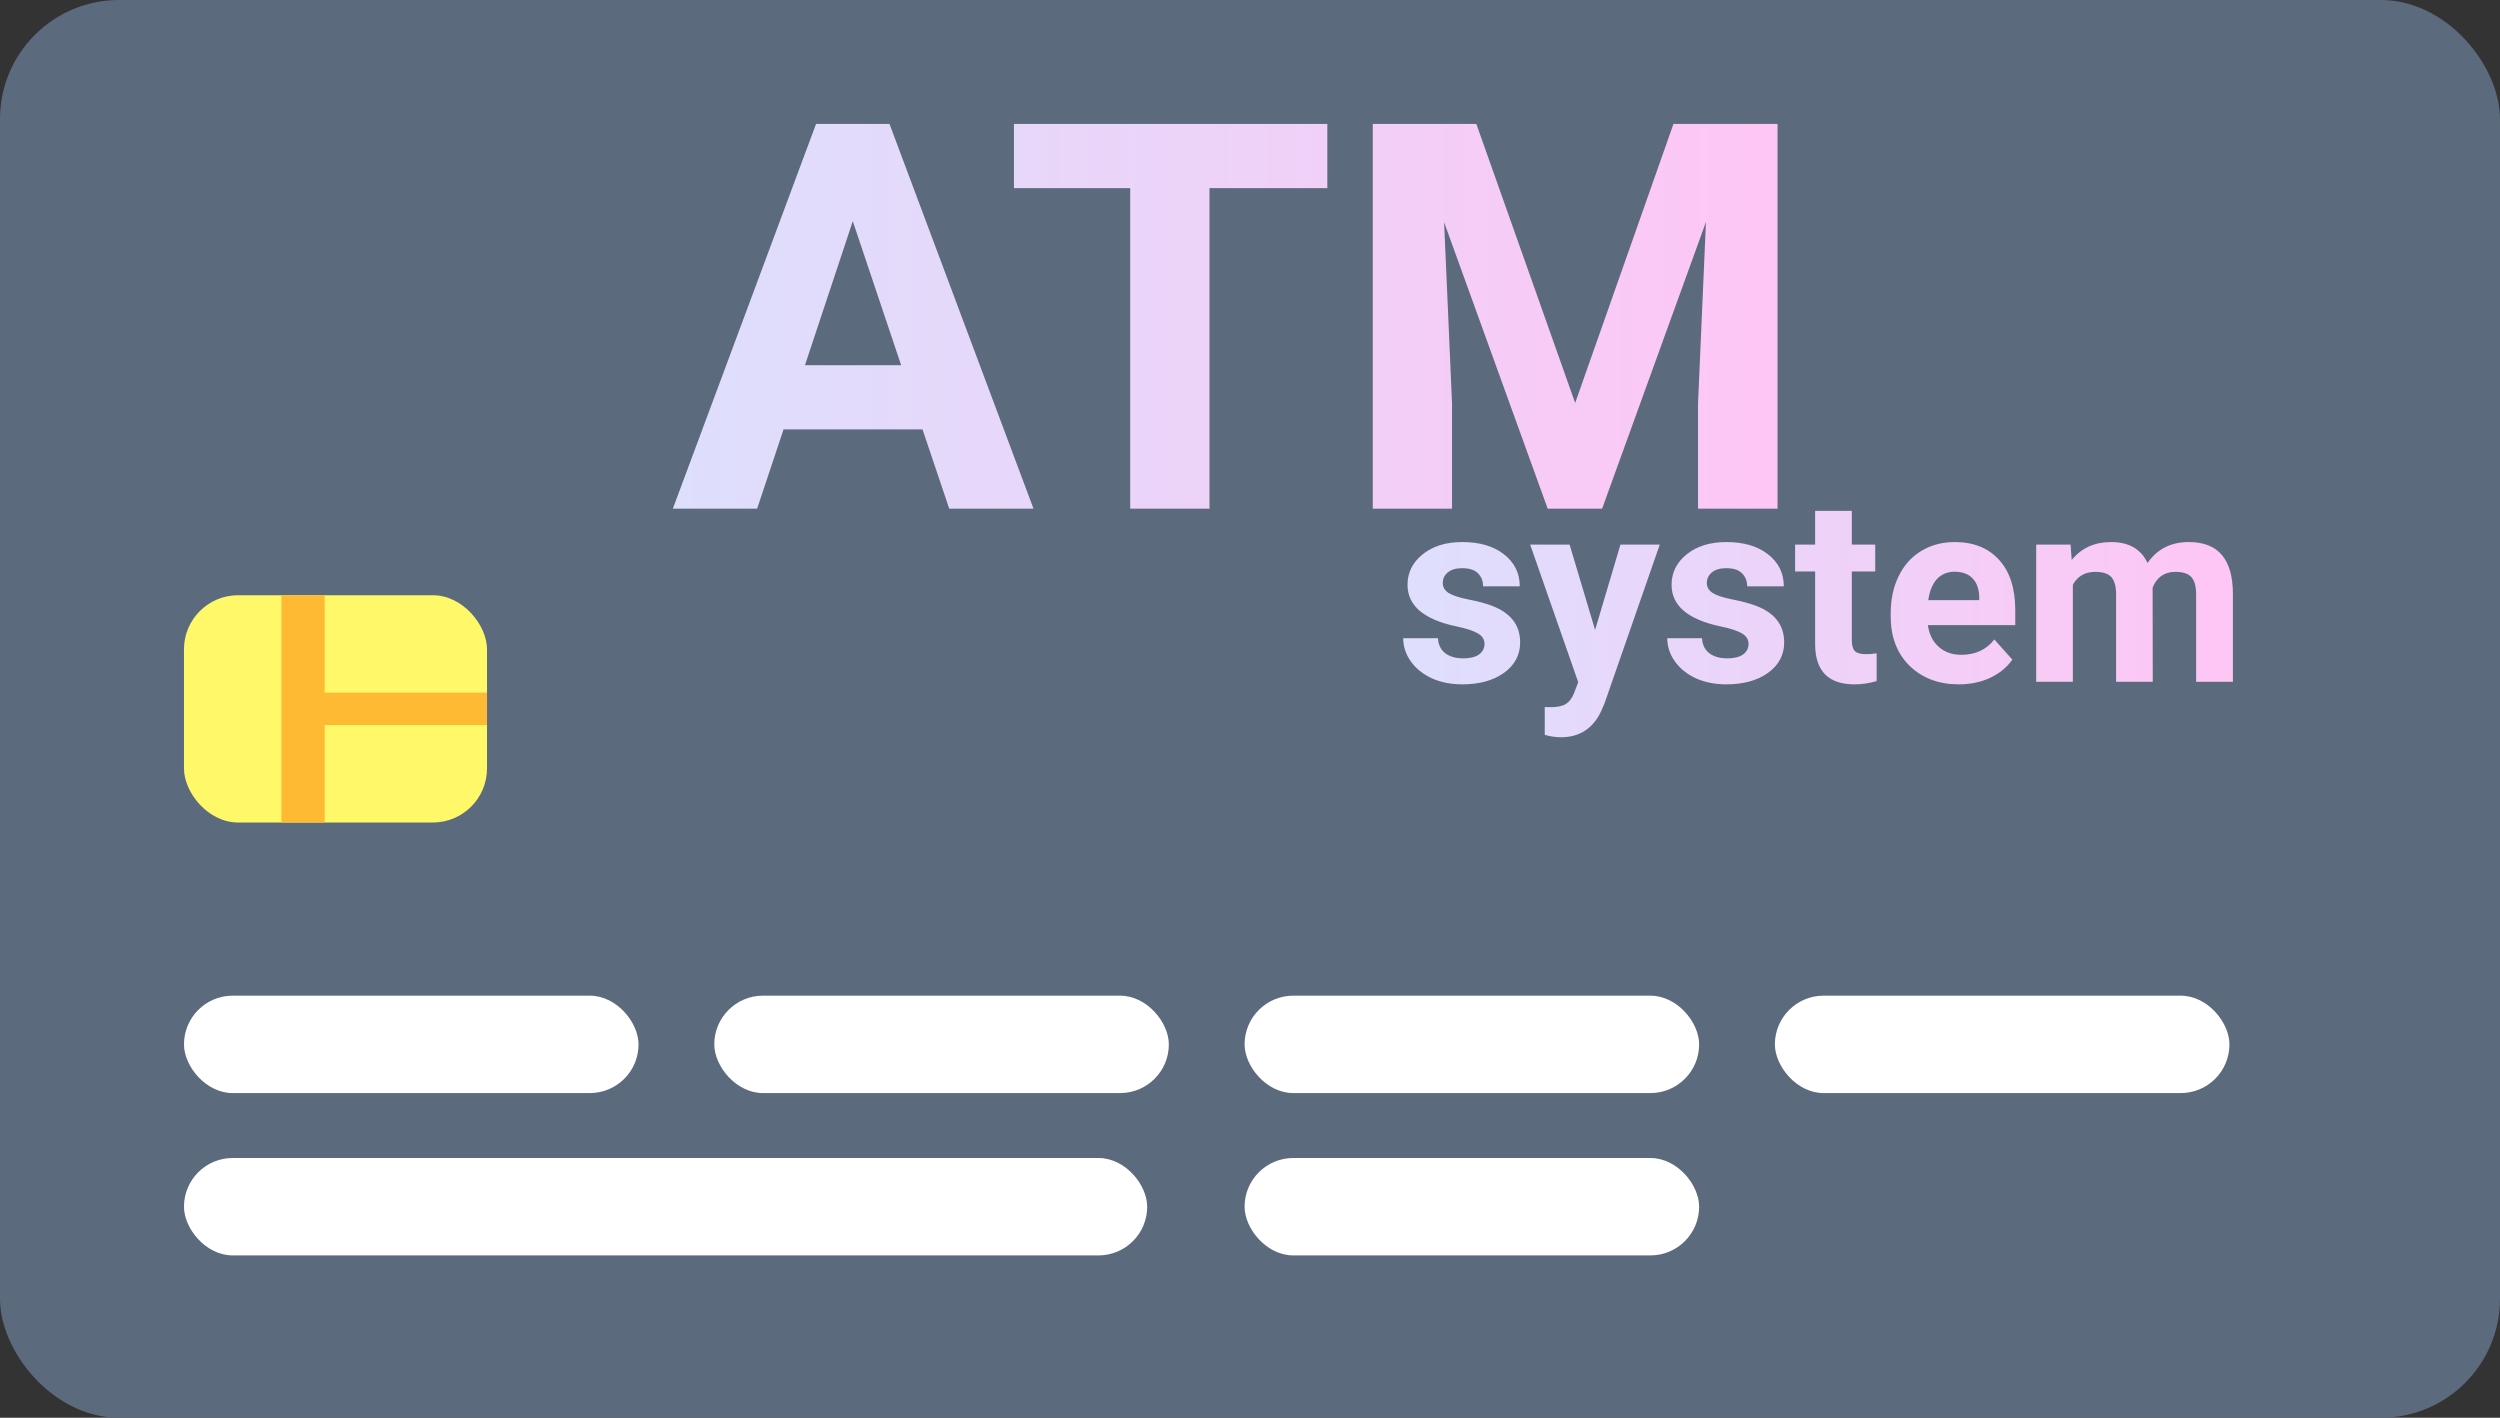 <svg width="231" height="131" viewBox="0 0 231 131" fill="none" xmlns="http://www.w3.org/2000/svg">
<rect x="0" y="0" width="231" height="131" fill="#333333" stroke="none"/>
<rect width="231" height="131" rx="11" fill="#5C6A7D"/>
<path d="M85.242 39.676H72.4L69.959 47H62.171L75.403 11.453H82.19L95.496 47H87.708L85.242 39.676ZM74.378 33.743H83.265L78.797 20.438L74.378 33.743ZM122.645 17.386H111.756V47H104.432V17.386H93.689V11.453H122.645V17.386ZM136.414 11.453L145.545 37.234L154.627 11.453H164.246V47H156.897V37.283L157.63 20.511L148.035 47H143.006L133.436 20.535L134.168 37.283V47H126.844V11.453H136.414Z" fill="url(#paint0_linear)"/>
<path d="M137.168 59.496C137.168 59.082 136.961 58.758 136.547 58.523C136.141 58.281 135.484 58.066 134.578 57.879C131.562 57.246 130.055 55.965 130.055 54.035C130.055 52.91 130.52 51.973 131.449 51.223C132.387 50.465 133.609 50.086 135.117 50.086C136.727 50.086 138.012 50.465 138.973 51.223C139.941 51.98 140.426 52.965 140.426 54.176H137.039C137.039 53.691 136.883 53.293 136.57 52.98C136.258 52.66 135.77 52.5 135.105 52.5C134.535 52.5 134.094 52.629 133.781 52.887C133.469 53.145 133.312 53.473 133.312 53.871C133.312 54.246 133.488 54.551 133.84 54.785C134.199 55.012 134.801 55.211 135.645 55.383C136.488 55.547 137.199 55.734 137.777 55.945C139.566 56.602 140.461 57.738 140.461 59.355C140.461 60.512 139.965 61.449 138.973 62.168C137.98 62.879 136.699 63.234 135.129 63.234C134.066 63.234 133.121 63.047 132.293 62.672C131.473 62.289 130.828 61.77 130.359 61.113C129.891 60.449 129.656 59.734 129.656 58.969H132.867C132.898 59.57 133.121 60.031 133.535 60.352C133.949 60.672 134.504 60.832 135.199 60.832C135.848 60.832 136.336 60.711 136.664 60.469C137 60.219 137.168 59.895 137.168 59.496ZM147.387 58.207L149.73 50.32H153.363L148.266 64.969L147.984 65.637C147.227 67.293 145.977 68.121 144.234 68.121C143.742 68.121 143.242 68.047 142.734 67.898V65.332L143.25 65.344C143.891 65.344 144.367 65.246 144.68 65.051C145 64.856 145.25 64.531 145.43 64.078L145.828 63.035L141.387 50.32H145.031L147.387 58.207ZM161.566 59.496C161.566 59.082 161.359 58.758 160.945 58.523C160.539 58.281 159.883 58.066 158.977 57.879C155.961 57.246 154.453 55.965 154.453 54.035C154.453 52.91 154.918 51.973 155.848 51.223C156.785 50.465 158.008 50.086 159.516 50.086C161.125 50.086 162.41 50.465 163.371 51.223C164.34 51.98 164.824 52.965 164.824 54.176H161.438C161.438 53.691 161.281 53.293 160.969 52.98C160.656 52.66 160.168 52.5 159.504 52.5C158.934 52.5 158.492 52.629 158.18 52.887C157.867 53.145 157.711 53.473 157.711 53.871C157.711 54.246 157.887 54.551 158.238 54.785C158.598 55.012 159.199 55.211 160.043 55.383C160.887 55.547 161.598 55.734 162.176 55.945C163.965 56.602 164.859 57.738 164.859 59.355C164.859 60.512 164.363 61.449 163.371 62.168C162.379 62.879 161.098 63.234 159.527 63.234C158.465 63.234 157.52 63.047 156.691 62.672C155.871 62.289 155.227 61.77 154.758 61.113C154.289 60.449 154.055 59.734 154.055 58.969H157.266C157.297 59.57 157.52 60.031 157.934 60.352C158.348 60.672 158.902 60.832 159.598 60.832C160.246 60.832 160.734 60.711 161.062 60.469C161.398 60.219 161.566 59.895 161.566 59.496ZM171.105 47.203V50.32H173.273V52.805H171.105V59.133C171.105 59.602 171.195 59.938 171.375 60.141C171.555 60.344 171.898 60.445 172.406 60.445C172.781 60.445 173.113 60.418 173.402 60.363V62.93C172.738 63.133 172.055 63.234 171.352 63.234C168.977 63.234 167.766 62.035 167.719 59.637V52.805H165.867V50.32H167.719V47.203H171.105ZM180.996 63.234C179.137 63.234 177.621 62.664 176.449 61.523C175.285 60.383 174.703 58.863 174.703 56.965V56.637C174.703 55.363 174.949 54.227 175.441 53.227C175.934 52.219 176.629 51.445 177.527 50.906C178.434 50.359 179.465 50.086 180.621 50.086C182.355 50.086 183.719 50.633 184.711 51.727C185.711 52.82 186.211 54.371 186.211 56.379V57.762H178.137C178.246 58.59 178.574 59.254 179.121 59.754C179.676 60.254 180.375 60.504 181.219 60.504C182.523 60.504 183.543 60.031 184.277 59.086L185.941 60.949C185.434 61.668 184.746 62.23 183.879 62.637C183.012 63.035 182.051 63.234 180.996 63.234ZM180.609 52.828C179.938 52.828 179.391 53.055 178.969 53.508C178.555 53.961 178.289 54.609 178.172 55.453H182.883V55.184C182.867 54.434 182.664 53.855 182.273 53.449C181.883 53.035 181.328 52.828 180.609 52.828ZM191.32 50.32L191.426 51.738C192.324 50.637 193.539 50.086 195.07 50.086C196.703 50.086 197.824 50.73 198.434 52.02C199.324 50.73 200.594 50.086 202.242 50.086C203.617 50.086 204.641 50.488 205.312 51.293C205.984 52.09 206.32 53.293 206.32 54.902V63H202.922V54.914C202.922 54.195 202.781 53.672 202.5 53.344C202.219 53.008 201.723 52.84 201.012 52.84C199.996 52.84 199.293 53.324 198.902 54.293L198.914 63H195.527V54.926C195.527 54.191 195.383 53.66 195.094 53.332C194.805 53.004 194.312 52.84 193.617 52.84C192.656 52.84 191.961 53.238 191.531 54.035V63H188.145V50.32H191.32Z" fill="url(#paint1_linear)"/>
<rect x="17" y="55" width="28" height="21" rx="5" fill="#FFF969"/>
<path fill-rule="evenodd" clip-rule="evenodd" d="M30 55H26V76H30V67H45V64H30V55Z" fill="#FFBA34"/>
<rect x="17" y="92" width="42" height="9" rx="4.5" fill="white"/>
<rect x="17" y="107" width="89" height="9" rx="4.5" fill="white"/>
<rect x="115" y="107" width="42" height="9" rx="4.5" fill="white"/>
<rect x="66" y="92" width="42" height="9" rx="4.5" fill="white"/>
<rect x="115" y="92" width="42" height="9" rx="4.5" fill="white"/>
<rect x="164" y="92" width="42" height="9" rx="4.5" fill="white"/>
<defs>
<linearGradient id="paint0_linear" x1="62" y1="29" x2="168" y2="29" gradientUnits="userSpaceOnUse">
<stop stop-color="#DDDFFC"/>
<stop offset="1" stop-color="#FFC5F4"/>
</linearGradient>
<linearGradient id="paint1_linear" x1="129" y1="55" x2="208" y2="55" gradientUnits="userSpaceOnUse">
<stop stop-color="#DEDFFD"/>
<stop offset="1" stop-color="#FFC5F4"/>
</linearGradient>
</defs>
</svg>
